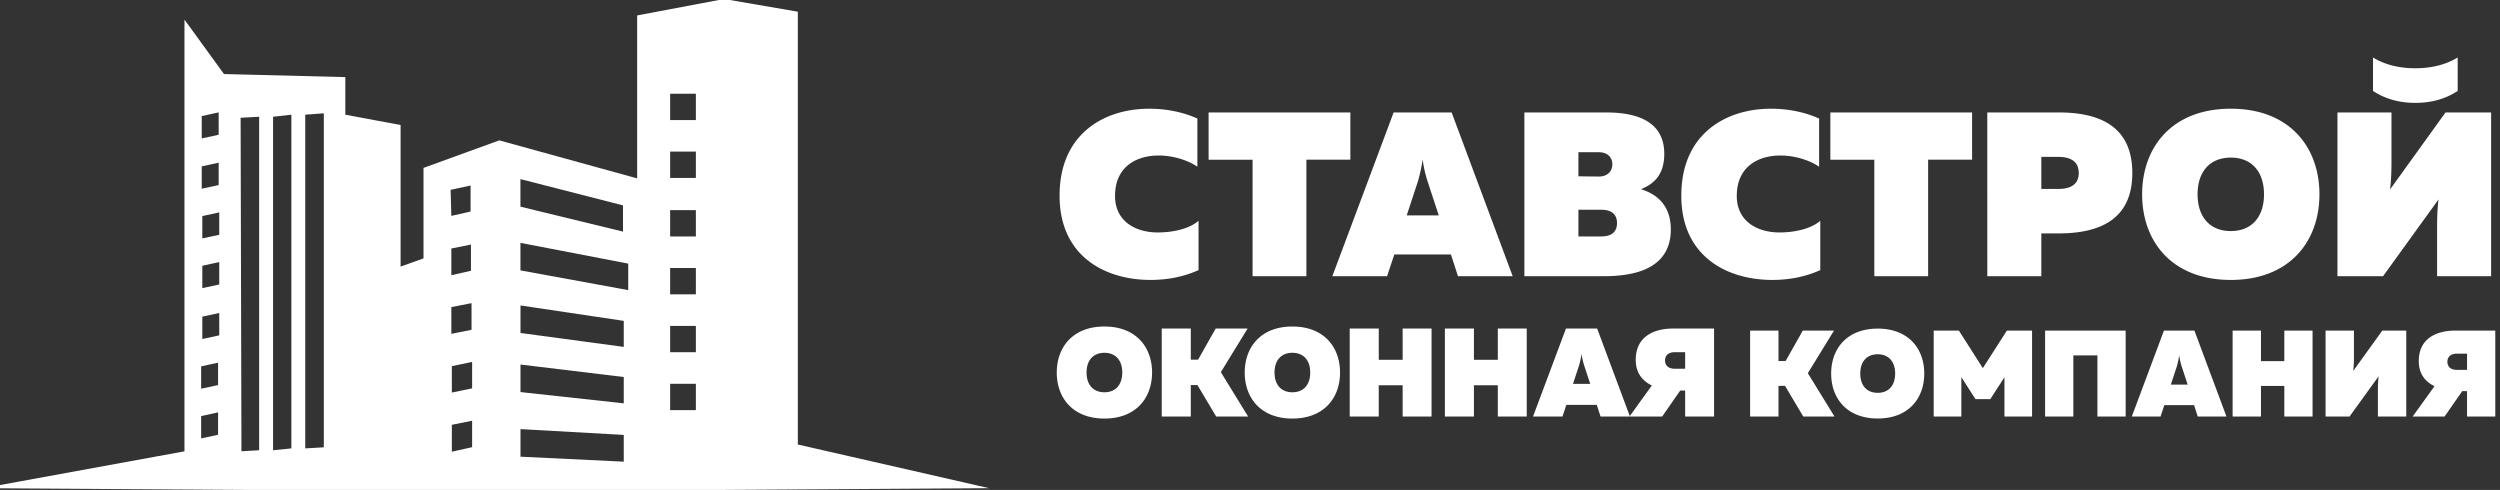 <svg xmlns="http://www.w3.org/2000/svg" width="199" height="39" viewBox="0 0 199 39"><rect x="0" y="0" width="199" height="39" fill="#333333" stroke="none"/><g><g><g><path fill="#fff" d="M57.695 38.887c0 .129 0 0 0 0zm-2.304-8.337v2.095h-2.048V30.55zm0-4.608v2.095h-2.048v-2.095zm0-4.608v2.094h-2.048v-2.094zm0-4.609v2.095h-2.048v-2.095zm0-4.655v2.095h-2.048V12.07zm0-4.608v2.095h-2.048V7.462zm-5.8 8.886v2.089l-8.165-1.987v-2.192zm.416 4.635v2.11l-8.58-1.57v-2.191zm-.356 4.558v2.073l-8.22-1.11v-2.191zm0 4.47v2.095l-8.22-.897v-2.192zm0 4.608v2.13l-8.22-.397v-2.195zm-12.07-1.131v2.107l-1.614.36v-2.141zm0-4.68v2.105l-1.614.334v-2.1zm-.047-4.677v2.119l-1.607.324v-2.128zm-.047-4.666v2.088l-1.56.353V19.78zm-.03-4.7v2.073l-1.532.346-.056-2.073zm-20.051-5.82v1.783l-1.348.29V9.24zm0 4.004v1.782l-1.348.29v-1.778zm.046 3.957v1.782l-1.348.29V17.2zm0 3.956v1.782l-1.348.291v-1.78zm0 4.05v1.782l-1.348.29v-1.778zm-.093 7.913v1.782l-1.348.29V33.12zm0-3.956v1.782l-1.348.29v-1.779zm8.417-19.85v26.587l-1.479.086V9.13zm-2.582.11v26.563l-1.458.148V9.294zm-2.566.165V35.84l-1.409.08-.066-26.547zM57.695-.068l-.06-.01-6.917 1.307V14.2l-10.975-3.027-6.032 2.192v7.203l-1.824.654V9.951l-4.399-.821V6.138l-9.658-.244-3.146-4.333v34.365L-1.375 38.86l39.818.261 40.295-.261-15.23-3.477V.932z"/></g><g><g><path fill="#fff" d="M195.631 7.239c-.93.614-2.048.95-3.37.95s-2.439-.336-3.37-.95V4.576c1.006.615 2.16.857 3.37.857 1.192 0 2.365-.242 3.37-.857zm-1.638 14.746v-3.91c0-.689.019-1.415.112-2.197l-4.413 6.107h-3.63V8.952h4.3v3.891c0 .708-.018 1.452-.111 2.235l4.412-6.126h3.631v13.033zm-13.778-6.516c0-1.788-.968-2.924-2.644-2.924-1.676 0-2.644 1.136-2.644 2.924 0 1.787.968 2.923 2.644 2.923 1.676 0 2.644-1.136 2.644-2.923zm-9.701 0c0-3.743 2.365-6.815 7.057-6.815s7.056 3.072 7.056 6.815c0 3.742-2.364 6.814-7.056 6.814s-7.057-3.072-7.057-6.814zm-5.046-1.695c0-.912-.633-1.285-1.62-1.285h-1.359v2.551h1.36c.986 0 1.62-.372 1.62-1.266zm-7.28-4.822h5.698c3.314 0 5.846 1.154 5.846 4.822 0 3.65-2.532 4.804-5.846 4.804h-1.397v3.407h-4.3zm-12.493 0h11.283v3.76h-3.5v9.273h-4.283v-9.272h-3.5zm-11.861 6.647c-.019-4.953 3.556-6.945 7.131-6.945 1.34 0 2.681.26 3.836.782v3.835c-.726-.502-1.918-.893-3.072-.893-1.788 0-3.482.893-3.482 3.22 0 2.049 1.676 2.905 3.388 2.905 1.341 0 2.589-.335 3.259-.93V21.5c-1.155.522-2.44.782-3.817.782-3.687 0-7.243-1.936-7.243-6.684zm-5.493-2.514c0-.54-.353-.968-1.08-.968h-1.62v1.918l1.62.018c.727 0 1.08-.446 1.08-.968zm.373 4.674c0-.69-.429-1.062-1.248-1.062h-1.824v2.123h1.824c.82 0 1.248-.372 1.248-1.061zm-7.374-8.807h6.517c2.942 0 4.618 1.024 4.618 3.295 0 1.341-.522 2.29-1.862 2.812 1.527.465 2.383 1.527 2.383 3.202 0 2.96-2.57 3.724-5.306 3.724h-6.35zm-8.453 5.418l-.912 2.774h2.55l-.912-2.774a10.31 10.31 0 0 1-.372-1.676c-.093.67-.223 1.192-.354 1.676zm-2.476 7.615h-4.357l4.878-13.033h4.618l4.86 13.033h-4.357l-.559-1.731h-4.506zM96.204 8.952h11.284v3.76h-3.5v9.273h-4.283v-9.272h-3.5zm-11.86 6.647c-.019-4.953 3.556-6.945 7.131-6.945 1.34 0 2.681.26 3.836.782v3.835c-.726-.502-1.918-.893-3.073-.893-1.787 0-3.481.893-3.481 3.22 0 2.049 1.675 2.905 3.388 2.905 1.341 0 2.588-.335 3.259-.93V21.5c-1.155.522-2.44.782-3.817.782-3.687 0-7.243-1.936-7.243-6.684z"/></g><g><path fill="#fff" d="M194.813 28.797c0 .381.254.645.762.645h.802v-1.29h-.802c-.508 0-.762.264-.762.645zm-.225 4.36h-2.541l1.74-2.415c-.763-.371-1.252-1.006-1.252-1.994 0-1.818 1.418-2.434 2.913-2.434h3.177v6.843h-2.248v-2.024h-.381zm-3.05 0h-2.258v-2.053c0-.362.01-.743.059-1.153l-2.317 3.206h-1.906v-6.843h2.258v2.043c0 .372-.01.763-.059 1.173l2.317-3.216h1.906zm-9.706-6.843h2.248v6.843h-2.248v-2.434h-1.858v2.434h-2.258v-6.843h2.258v2.434h1.858zm-8.554 2.845l-.479 1.456h1.34l-.48-1.456a5.412 5.412 0 0 1-.195-.88 6.819 6.819 0 0 1-.186.88zm-1.3 3.998h-2.287l2.56-6.843h2.425l2.551 6.843h-2.287l-.293-.91h-2.366zm-6.94 0h-2.248v-6.843h6.412v6.843h-2.248v-4.868h-1.916zm-5.288-6.843h2.003v6.843h-2.199v-3.128l-1.124 1.74h-1.183l-1.124-1.75v3.138h-2.2v-6.843h2.004l1.907 2.991zm-8.896 3.422c0-.939-.508-1.535-1.388-1.535-.88 0-1.388.596-1.388 1.535 0 .938.508 1.534 1.388 1.534.88 0 1.388-.596 1.388-1.534zm-5.093 0c0-1.965 1.242-3.578 3.705-3.578s3.705 1.613 3.705 3.578c0 1.964-1.242 3.577-3.705 3.577s-3.705-1.613-3.705-3.577zm-4.193 3.42h-2.258v-6.842h2.258v2.424h.567l1.368-2.424h2.483l-2.082 3.392 2.121 3.45h-2.483l-1.456-2.443h-.518zm-9.031-4.463c0 .39.26.66.78.66h.821v-1.32h-.82c-.521 0-.781.27-.781.66zm-.23 4.464h-2.562l-.014-.037 1.755-2.435c-.78-.38-1.281-1.03-1.281-2.042 0-1.861 1.451-2.492 2.982-2.492h3.253v7.006h-2.302v-2.072h-.39zm-6.606-4.093l-.49 1.49h1.371l-.49-1.49c-.08-.26-.15-.54-.2-.901-.05.36-.12.64-.19.9zm-1.33 4.093h-2.343l2.622-7.006h2.482l2.599 6.97-.027.036h-2.301l-.3-.93h-2.422zm-5.145-7.006h2.302v7.006h-2.302v-2.492h-1.901v2.492h-2.312V26.15h2.312v2.492h1.901zm-7.576 0h2.302v7.006h-2.302v-2.492h-1.901v2.492h-2.312V26.15h2.312v2.492h1.901zm-7.356 3.503c0-.96-.52-1.571-1.42-1.571-.901 0-1.422.61-1.422 1.571 0 .96.52 1.571 1.421 1.571s1.421-.61 1.421-1.57zm-5.214 0c0-2.012 1.271-3.663 3.793-3.663 2.522 0 3.793 1.651 3.793 3.663 0 2.012-1.27 3.663-3.793 3.663-2.522 0-3.793-1.651-3.793-3.663zm-4.293 3.503h-2.312V26.15h2.312v2.482h.58l1.402-2.482h2.542l-2.132 3.473 2.172 3.533h-2.542l-1.492-2.502h-.53zm-5.454-3.503c0-.96-.52-1.571-1.421-1.571s-1.422.61-1.422 1.571c0 .96.52 1.571 1.422 1.571.9 0 1.42-.61 1.42-1.57zm-5.214 0c0-2.012 1.27-3.663 3.793-3.663 2.522 0 3.793 1.651 3.793 3.663 0 2.012-1.271 3.663-3.793 3.663-2.522 0-3.793-1.651-3.793-3.663z"/></g></g></g></g></svg>
